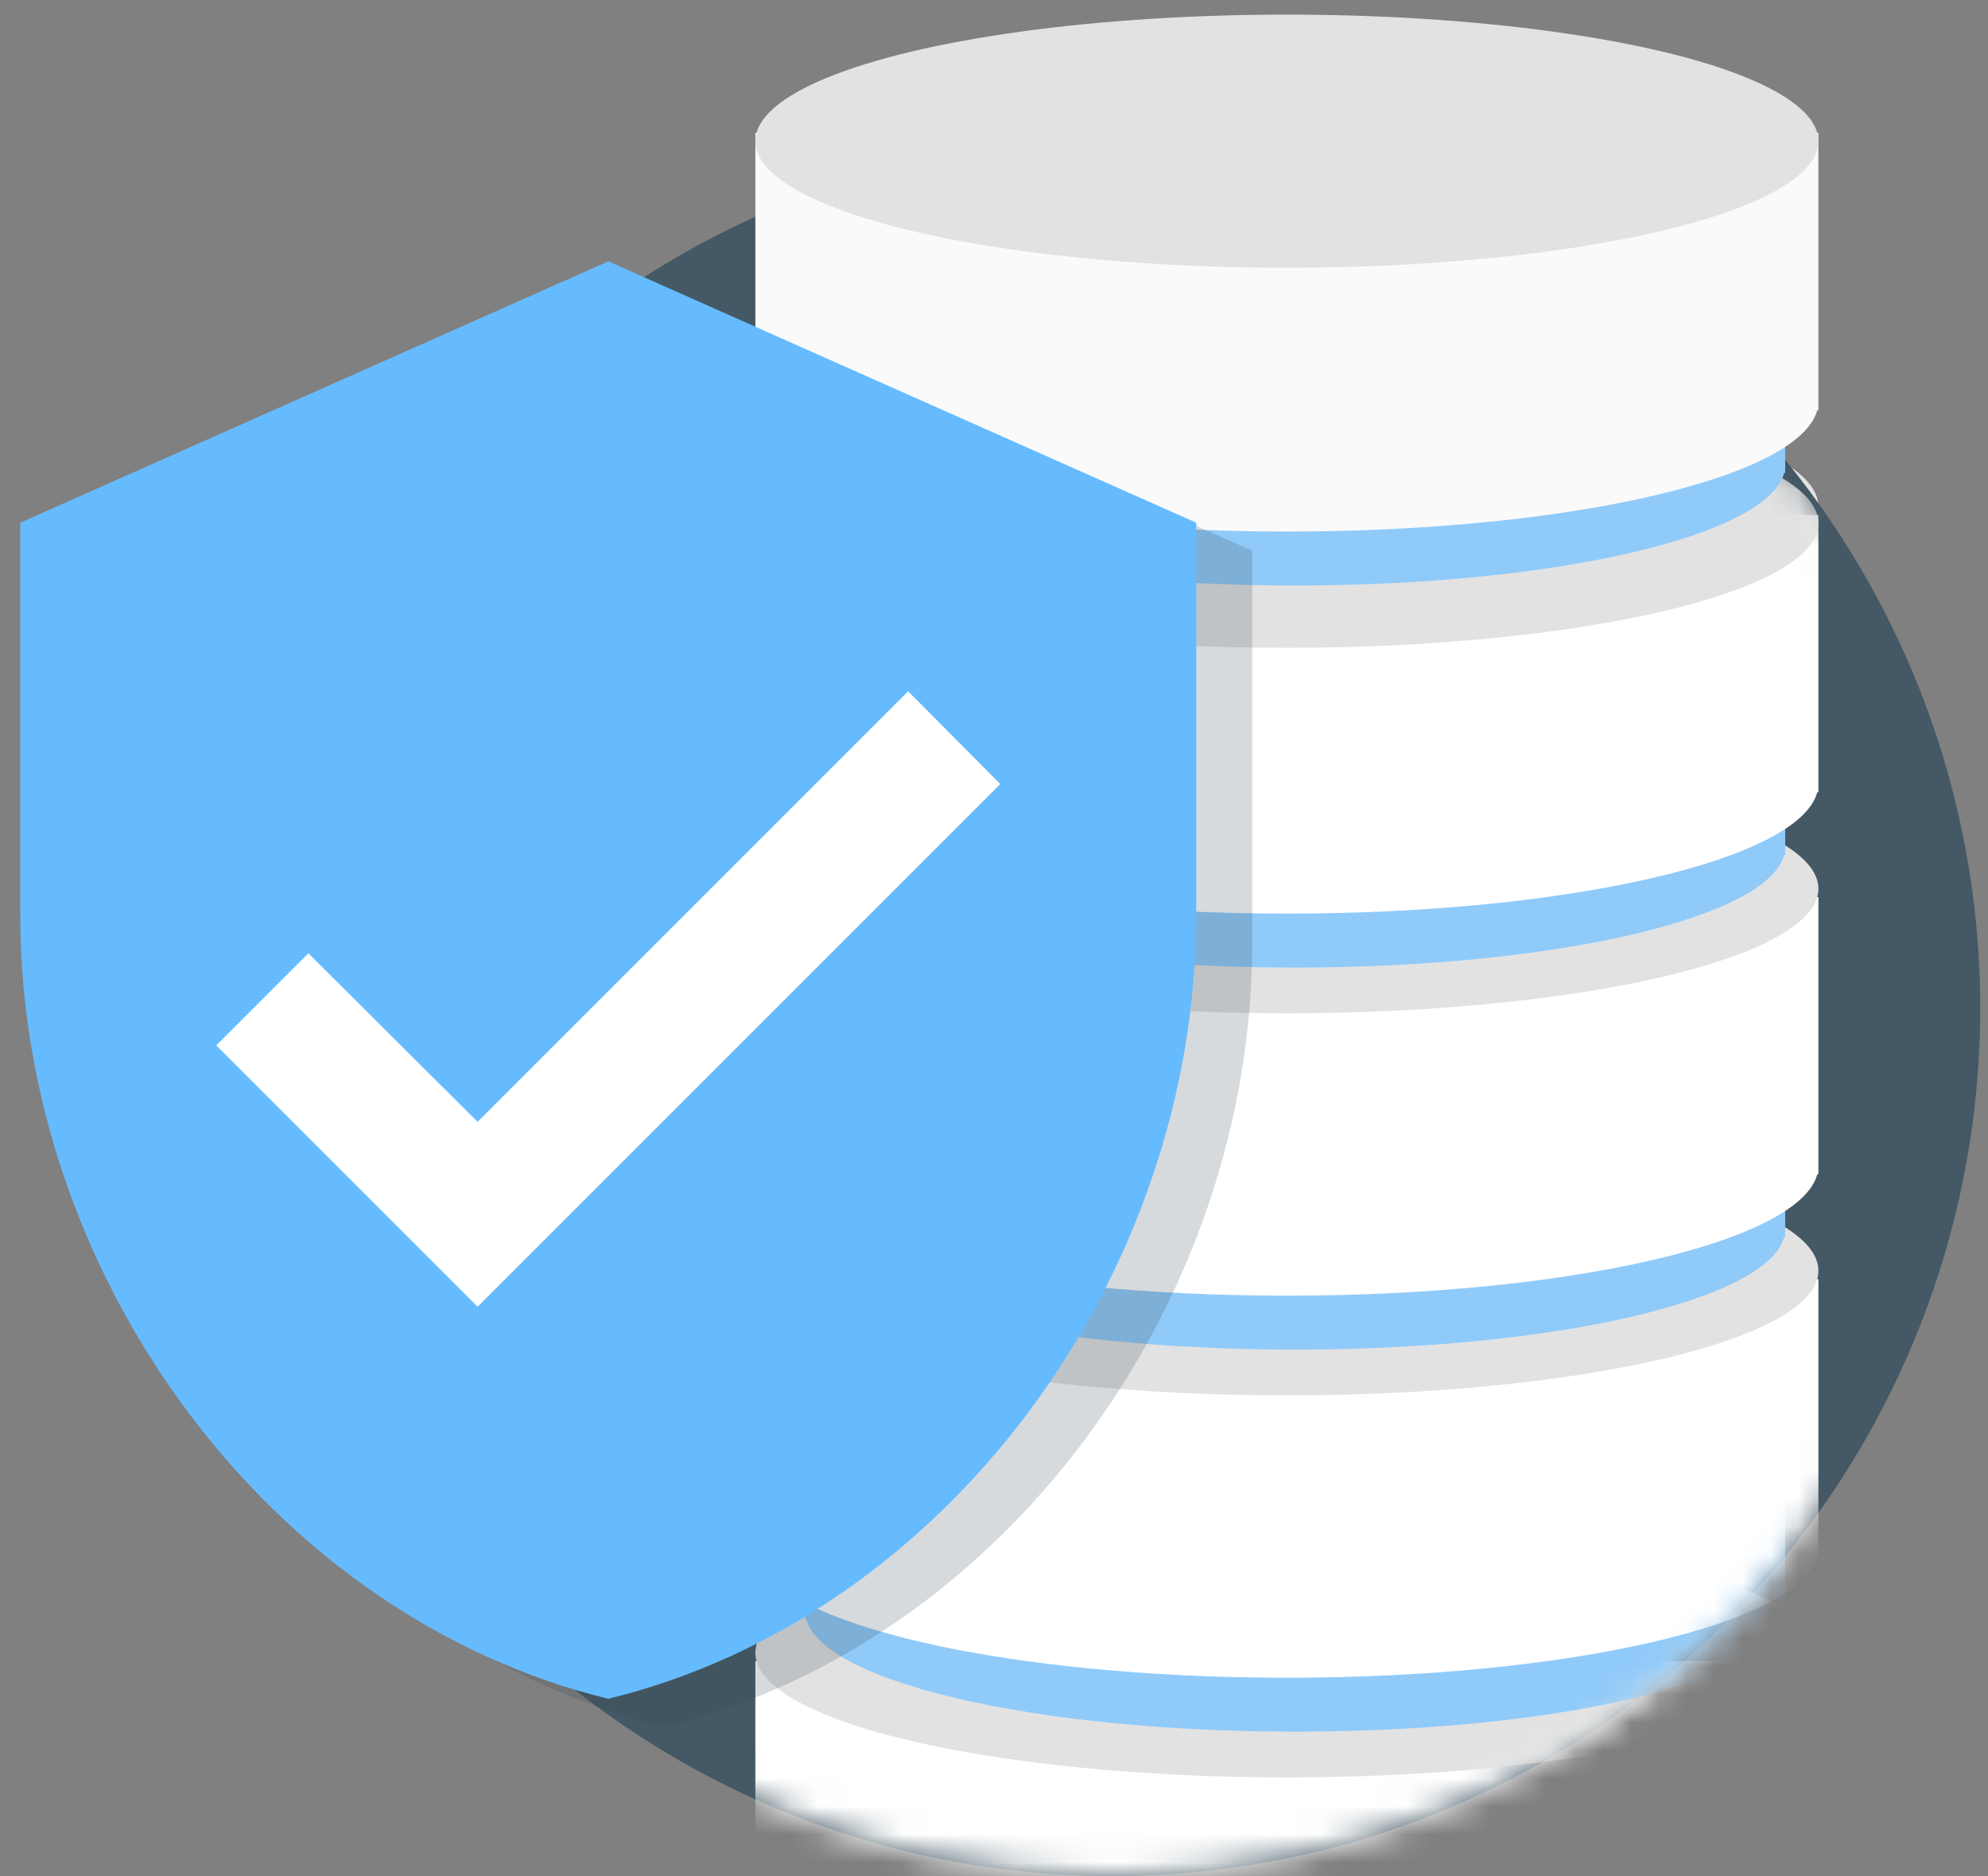 <?xml version="1.0" encoding="UTF-8"?>
<svg width="71px" height="67px" viewBox="0 0 71 67" version="1.1" xmlns="http://www.w3.org/2000/svg" xmlns:xlink="http://www.w3.org/1999/xlink">
    <rect x="0" y="0" width="71" height="67" fill="#808080" stroke="none"/>
    <!-- Generator: Sketch 42 (36781) - http://www.bohemiancoding.com/sketch -->
    <title>security</title>
    <desc>Created with Sketch.</desc>
    <defs>
        <circle id="path-1" cx="46" cy="36" r="31"></circle>
    </defs>
    <g id="Page-1" stroke="none" stroke-width="1" fill="none" fill-rule="evenodd">
        <g id="WhyGoogle2" transform="translate(-947, -1210)">
            <g id="whygoogle" transform="translate(188, 603)">
                <g id="card" transform="translate(723.723, 573)">
                    <g id="security" transform="translate(29, 34)">
                        <ellipse id="Oval-24" fill="#E2E2E2" cx="52.237" cy="18.093" rx="18.983" ry="4.449"></ellipse>
                        <mask id="mask-2" fill="white">
                            <use xlink:href="#path-1"></use>
                        </mask>
                        <use id="Oval" fill="#445965" xlink:href="#path-1"></use>
                        <path d="M71.179,69.226 L71.22,69.226 L71.22,59.322 L33.254,59.322 L33.254,69.226 L33.296,69.226 C33.947,71.646 42.178,73.559 52.237,73.559 C62.296,73.559 70.528,71.646 71.179,69.226 Z" id="Combined-Shape" fill="#FFFFFF" mask="url(#mask-2)"></path>
                        <ellipse id="Oval-24" fill="#E2E2E2" mask="url(#mask-2)" cx="52.237" cy="59.025" rx="18.983" ry="4.449"></ellipse>
                        <path d="M69.996,57.824 L70.034,57.824 L70.034,48.644 L35.034,48.644 L35.034,57.824 L35.072,57.824 C35.673,60.067 43.261,61.841 52.534,61.841 C61.807,61.841 69.395,60.067 69.996,57.824 Z" id="Combined-Shape" fill="#90CAF9" mask="url(#mask-2)"></path>
                        <path d="M71.179,55.582 L71.22,55.582 L71.22,45.678 L33.254,45.678 L33.254,55.582 L33.296,55.582 C33.947,58.002 42.178,59.915 52.237,59.915 C62.296,59.915 70.528,58.002 71.179,55.582 Z" id="Combined-Shape" fill="#FFFFFF" mask="url(#mask-2)"></path>
                        <path d="M52.237,49.831 C62.721,49.831 71.22,47.839 71.22,45.381 C71.22,42.924 62.721,40.932 52.237,40.932 C41.753,40.932 33.254,42.924 33.254,45.381 C33.254,47.839 41.753,49.831 52.237,49.831 Z" id="Oval-24" fill="#E2E2E2" mask="url(#mask-2)"></path>
                        <path d="M69.996,44.18 L70.034,44.18 L70.034,35 L35.034,35 L35.034,44.18 L35.072,44.18 C35.673,46.423 43.261,48.197 52.534,48.197 C61.807,48.197 69.395,46.423 69.996,44.18 Z" id="Combined-Shape" fill="#90CAF9" mask="url(#mask-2)"></path>
                        <path d="M71.179,41.938 L71.22,41.938 L71.22,32.034 L33.254,32.034 L33.254,41.938 L33.296,41.938 C33.947,44.358 42.178,46.271 52.237,46.271 C62.296,46.271 70.528,44.358 71.179,41.938 Z" id="Combined-Shape" fill="#FFFFFF" mask="url(#mask-2)"></path>
                        <ellipse id="Oval-24" fill="#E2E2E2" mask="url(#mask-2)" cx="52.237" cy="31.737" rx="18.983" ry="4.449"></ellipse>
                        <path d="M69.996,30.536 L70.034,30.536 L70.034,21.356 L35.034,21.356 L35.034,30.536 L35.072,30.536 C35.673,32.779 43.261,34.553 52.534,34.553 C61.807,34.553 69.395,32.779 69.996,30.536 Z" id="Combined-Shape" fill="#90CAF9" mask="url(#mask-2)"></path>
                        <path d="M71.179,28.294 L71.22,28.294 L71.22,18.39 L33.254,18.39 L33.254,28.294 L33.296,28.294 C33.947,30.714 42.178,32.627 52.237,32.627 C62.296,32.627 70.528,30.714 71.179,28.294 Z" id="Combined-Shape" fill="#FFFFFF" mask="url(#mask-2)"></path>
                        <ellipse id="Oval-24" fill="#E2E2E2" mask="url(#mask-2)" cx="52.237" cy="18.686" rx="18.983" ry="4.449"></ellipse>
                        <path d="M69.996,16.892 L70.034,16.892 L70.034,7.712 L35.034,7.712 L35.034,16.892 L35.072,16.892 C35.673,19.135 43.261,20.909 52.534,20.909 C61.807,20.909 69.395,19.135 69.996,16.892 Z" id="Combined-Shape" fill="#90CAF9"></path>
                        <path d="M71.179,14.65 L71.22,14.65 L71.22,4.746 L33.254,4.746 L33.254,14.65 L33.296,14.65 C33.947,17.07 42.178,18.983 52.237,18.983 C62.296,18.983 70.528,17.07 71.179,14.65 Z" id="Combined-Shape" fill="#FAFAFA"></path>
                        <ellipse id="Oval-24" fill="#E2E2E2" cx="52.237" cy="5.042" rx="18.983" ry="4.52"></ellipse>
                        <g id="ic_verified_user_black_24dp-(1)" transform="translate(0, 7)">
                            <g id="Group">
                                <polygon id="Shape" points="0 0 56 0 56 56 0 56"></polygon>
                                <path d="M30,3.333 L9,12.667 L9,26.667 C9,39.617 17.96,51.727 30,54.667 C42.04,51.727 51,39.617 51,26.667 L51,12.667 L30,3.333 Z" id="Shape" fill="#36464E" fill-rule="nonzero" opacity="0.198"></path>
                                <path d="M28,2.333 L7,11.667 L7,25.667 C7,38.617 15.96,50.727 28,53.667 C40.04,50.727 49,38.617 49,25.667 L49,11.667 L28,2.333 Z" id="Shape" fill="#66BBFF" fill-rule="nonzero"></path>
                                <polygon id="Path" fill="#FFFFFF" points="23.333 39.667 14 30.333 17.29 27.043 23.333 33.063 38.71 17.687 42 21"></polygon>
                            </g>
                        </g>
                    </g>
                </g>
            </g>
        </g>
    </g>
</svg>